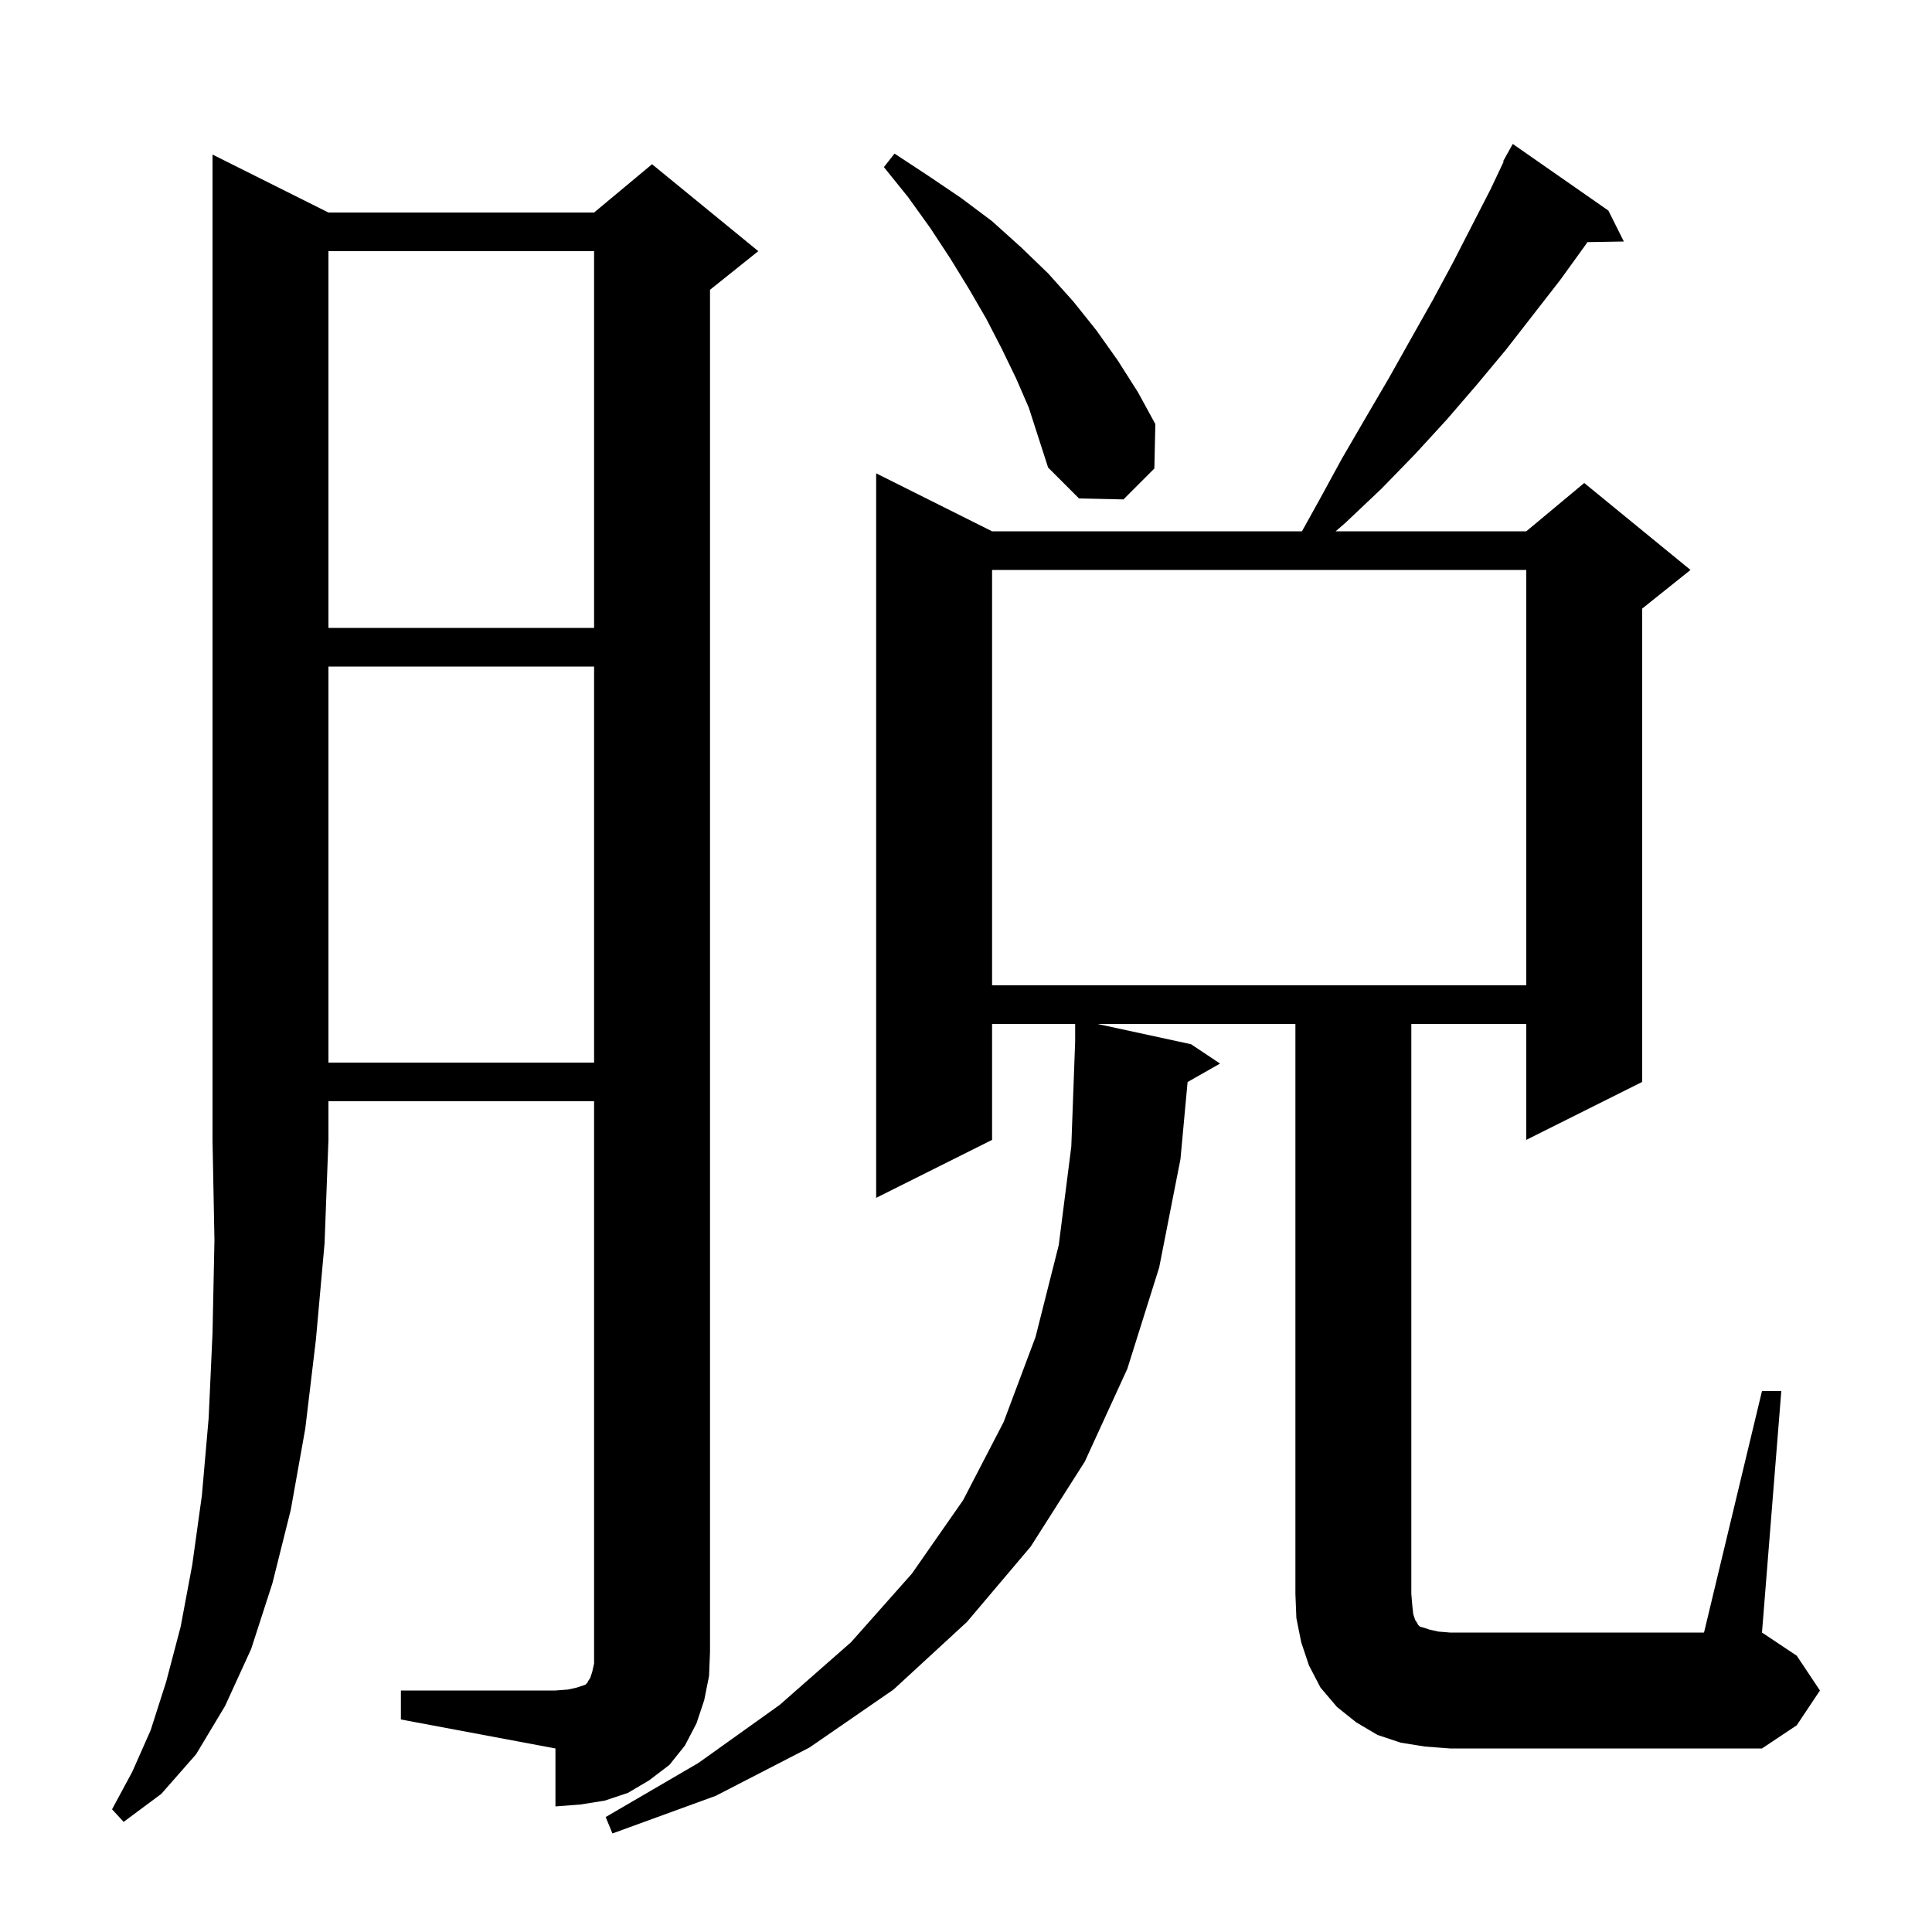 <svg xmlns="http://www.w3.org/2000/svg" xmlns:xlink="http://www.w3.org/1999/xlink" version="1.1" baseProfile="full" viewBox="0 0 200 200" width="200" height="200">
<g fill="black">
<path d="M 34.0 22.0 L 61.5 22.0 L 67.5 17.0 L 78.5 26.0 L 73.5 30.0 L 73.5 171.0 L 73.4 173.5 L 72.9 176.0 L 72.1 178.4 L 70.9 180.7 L 69.3 182.7 L 67.2 184.3 L 65.0 185.6 L 62.6 186.4 L 60.1 186.8 L 57.5 187.0 L 57.5 181.0 L 41.5 178.0 L 41.5 175.0 L 57.5 175.0 L 58.8 174.9 L 59.7 174.7 L 60.6 174.4 L 60.8 174.2 L 60.9 174.0 L 61.1 173.7 L 61.3 173.1 L 61.5 172.2 L 61.5 114.0 L 34.0 114.0 L 34.0 118.0 L 33.6 128.7 L 32.7 138.7 L 31.6 147.9 L 30.1 156.3 L 28.2 163.9 L 26.0 170.7 L 23.3 176.6 L 20.3 181.6 L 16.7 185.7 L 12.8 188.6 L 11.6 187.3 L 13.7 183.4 L 15.6 179.1 L 17.2 174.1 L 18.7 168.4 L 19.9 162.0 L 20.9 154.8 L 21.6 146.8 L 22.0 138.0 L 22.2 128.4 L 22.0 118.0 L 22.0 16.0 Z M 182.4 144.0 L 184.4 144.0 L 182.4 169.0 L 186.0 171.4 L 188.4 175.0 L 186.0 178.6 L 182.4 181.0 L 150.1 181.0 L 147.5 180.8 L 145.0 180.4 L 142.6 179.6 L 140.4 178.3 L 138.4 176.7 L 136.7 174.7 L 135.5 172.4 L 134.7 170.0 L 134.2 167.5 L 134.1 165.0 L 134.1 106.0 L 113.608 106.0 L 123.3 108.1 L 126.3 110.1 L 122.938 112.011 L 122.2 120.0 L 120.0 131.2 L 116.7 141.7 L 112.3 151.3 L 106.7 160.1 L 100.1 167.9 L 92.5 174.9 L 83.8 180.9 L 74.1 185.9 L 63.4 189.8 L 62.7 188.1 L 72.3 182.5 L 80.7 176.5 L 88.1 170.0 L 94.4 162.9 L 99.7 155.3 L 103.9 147.2 L 107.2 138.4 L 109.6 128.9 L 110.9 118.7 L 111.3 107.8 L 111.3 106.0 L 102.7 106.0 L 102.7 118.0 L 90.7 124.0 L 90.7 49.0 L 102.7 55.0 L 134.778 55.0 L 136.5 51.9 L 138.9 47.5 L 141.4 43.2 L 143.8 39.1 L 146.1 35.0 L 148.3 31.1 L 150.4 27.2 L 152.4 23.3 L 154.3 19.6 L 155.66 16.728 L 155.6 16.7 L 156.6 14.9 L 166.5 21.8 L 168.1 25.0 L 164.323 25.065 L 164.1 25.4 L 161.5 29.0 L 155.9 36.2 L 152.9 39.8 L 149.8 43.4 L 146.5 47.0 L 143.0 50.6 L 139.3 54.1 L 138.268 55.0 L 158.0 55.0 L 164.0 50.0 L 175.0 59.0 L 170.0 63.0 L 170.0 112.0 L 158.0 118.0 L 158.0 106.0 L 146.1 106.0 L 146.1 165.0 L 146.2 166.2 L 146.3 167.1 L 146.5 167.7 L 146.7 168.0 L 146.8 168.2 L 147.0 168.4 L 147.4 168.5 L 148.0 168.7 L 148.9 168.9 L 150.1 169.0 L 176.4 169.0 Z M 34.0 69.0 L 34.0 110.0 L 61.5 110.0 L 61.5 69.0 Z M 102.7 59.0 L 102.7 102.0 L 158.0 102.0 L 158.0 59.0 Z M 34.0 26.0 L 34.0 65.0 L 61.5 65.0 L 61.5 26.0 Z M 105.2 39.2 L 103.7 36.1 L 102.1 33.0 L 100.3 29.9 L 98.4 26.8 L 96.3 23.6 L 94.0 20.4 L 91.5 17.3 L 92.6 15.9 L 96.1 18.2 L 99.5 20.5 L 102.7 22.9 L 105.7 25.6 L 108.5 28.3 L 111.1 31.2 L 113.5 34.2 L 115.7 37.3 L 117.8 40.6 L 119.6 43.9 L 119.5 48.5 L 116.3 51.7 L 111.7 51.6 L 108.5 48.4 L 106.5 42.2 Z " />
</g>
</svg>
